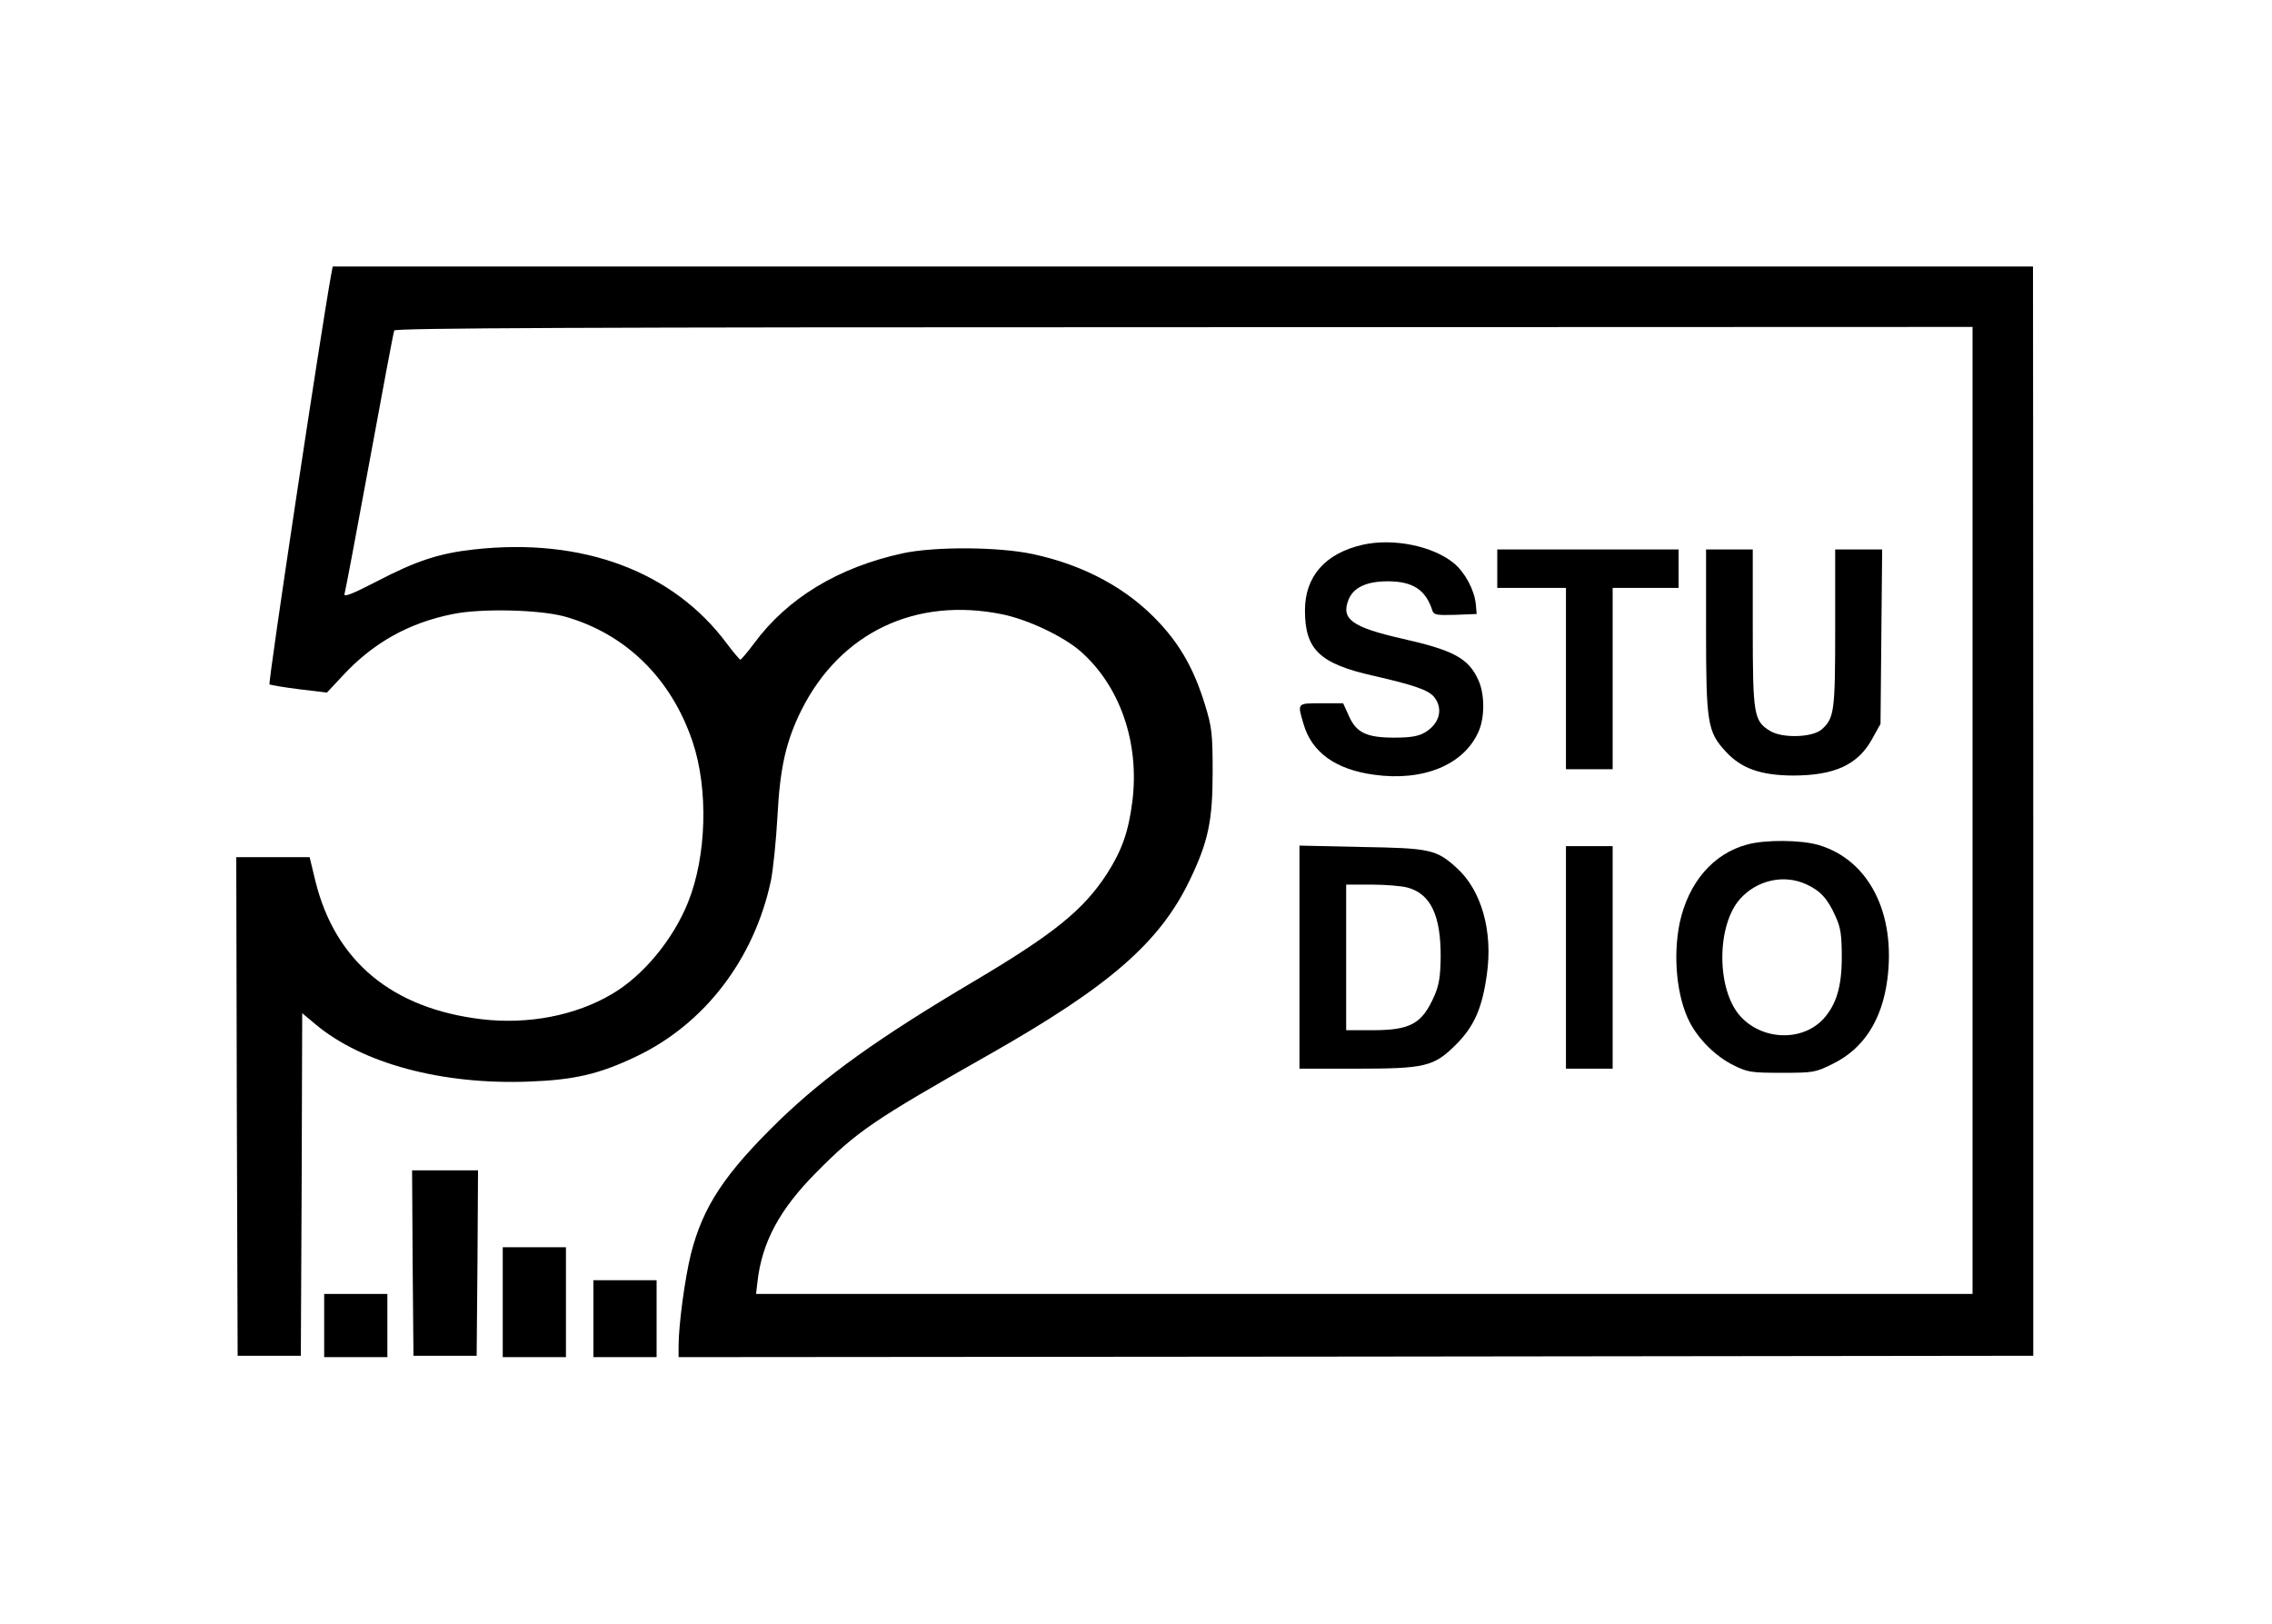 <?xml version="1.0" standalone="no"?>
<!DOCTYPE svg PUBLIC "-//W3C//DTD SVG 20010904//EN"
 "http://www.w3.org/TR/2001/REC-SVG-20010904/DTD/svg10.dtd">
<svg version="1.0" xmlns="http://www.w3.org/2000/svg"
 width="827pt" height="591pt" viewBox="0 0 827 591"
 preserveAspectRatio="xMidYMid meet">

<g transform="translate(0,591) scale(0.1,-0.1)"
fill="#000000" stroke="none">
<path d="M1205 4908 c-38 -210 -230 -1484 -224 -1489 5 -3 54 -11 109 -18
l100 -12 57 61 c111 120 241 193 402 225 103 21 314 16 406 -9 221 -62 388
-224 466 -456 58 -172 51 -416 -16 -583 -54 -136 -164 -269 -277 -335 -133
-79 -306 -112 -475 -92 -326 39 -533 211 -605 503 l-21 87 -134 0 -133 0 2
-907 3 -908 115 0 115 0 3 623 2 624 49 -41 c170 -142 459 -220 776 -208 165
6 256 27 390 91 249 118 430 354 491 640 8 39 19 145 24 236 9 175 31 272 87
385 142 283 416 413 731 349 93 -19 220 -79 283 -133 145 -126 217 -332 191
-546 -14 -112 -38 -180 -93 -266 -86 -132 -194 -219 -484 -391 -351 -208 -541
-345 -709 -507 -198 -193 -277 -312 -321 -485 -22 -89 -45 -258 -45 -336 l0
-40 2466 2 2465 3 0 1955 c0 1075 -1 1967 -1 1983 l0 27 -3095 0 -3094 0 -6
-32z m5975 -1948 l0 -1760 -2214 0 -2214 0 5 43 c16 144 80 264 213 398 149
151 208 191 635 433 433 246 616 405 725 631 68 141 84 217 84 395 0 140 -3
164 -28 245 -38 124 -87 213 -165 297 -115 125 -274 211 -461 251 -125 27
-358 28 -474 3 -235 -51 -421 -164 -542 -329 -24 -32 -46 -58 -49 -58 -3 0
-25 26 -49 58 -196 264 -526 387 -921 343 -127 -14 -211 -42 -353 -116 -89
-46 -122 -59 -118 -46 3 9 44 226 91 482 47 256 87 470 90 477 3 9 680 12
2874 12 l2871 1 0 -1760z"/>
<path d="M4960 3927 c-136 -31 -210 -115 -210 -239 0 -143 54 -194 250 -238
149 -34 200 -52 221 -78 33 -43 19 -96 -34 -128 -24 -14 -52 -19 -112 -19
-101 0 -139 18 -166 81 l-20 44 -79 0 c-90 0 -88 2 -65 -76 30 -103 117 -165
256 -184 178 -25 326 35 380 155 24 52 24 138 0 190 -36 79 -90 108 -276 150
-185 42 -225 72 -196 143 18 44 66 66 142 66 92 0 139 -31 163 -107 5 -15 16
-17 83 -15 l78 3 -3 35 c-5 52 -39 116 -80 150 -77 63 -221 92 -332 67z"/>
<path d="M5450 3840 l0 -70 125 0 125 0 0 -330 0 -330 85 0 85 0 0 330 0 330
120 0 120 0 0 70 0 70 -330 0 -330 0 0 -70z"/>
<path d="M6210 3617 c0 -338 5 -371 72 -443 56 -61 126 -86 243 -87 153 0 238
39 290 134 l30 54 3 318 3 317 -85 0 -86 0 0 -285 c0 -304 -3 -329 -49 -370
-34 -30 -145 -33 -189 -5 -58 36 -62 58 -62 375 l0 285 -85 0 -85 0 0 -293z"/>
<path d="M6360 2836 c-124 -33 -214 -138 -246 -285 -25 -122 -11 -269 36 -361
33 -64 96 -126 159 -157 52 -26 65 -28 176 -28 116 0 123 1 187 33 112 55 179
160 198 308 31 241 -68 434 -250 488 -63 19 -195 20 -260 2z m215 -145 c51
-23 78 -53 106 -116 19 -41 23 -68 23 -150 0 -107 -20 -172 -67 -224 -78 -84
-225 -78 -304 12 -85 97 -85 327 0 424 61 69 160 92 242 54z"/>
<path d="M4730 2426 l0 -406 203 0 c255 0 286 7 367 88 66 66 95 132 112 254
23 159 -20 309 -111 390 -73 66 -96 71 -348 75 l-223 5 0 -406z m394 253 c84
-23 121 -102 120 -254 -1 -70 -6 -101 -23 -140 -45 -102 -87 -125 -226 -125
l-95 0 0 265 0 265 93 0 c50 0 110 -5 131 -11z"/>
<path d="M5700 2425 l0 -405 85 0 85 0 0 405 0 405 -85 0 -85 0 0 -405z"/>
<path d="M1502 1313 l3 -338 115 0 115 0 3 338 2 337 -120 0 -120 0 2 -337z"/>
<path d="M1830 1170 l0 -200 115 0 115 0 0 200 0 200 -115 0 -115 0 0 -200z"/>
<path d="M2160 1110 l0 -140 115 0 115 0 0 140 0 140 -115 0 -115 0 0 -140z"/>
<path d="M1180 1085 l0 -115 115 0 115 0 0 115 0 115 -115 0 -115 0 0 -115z"/>
</g>
</svg>
